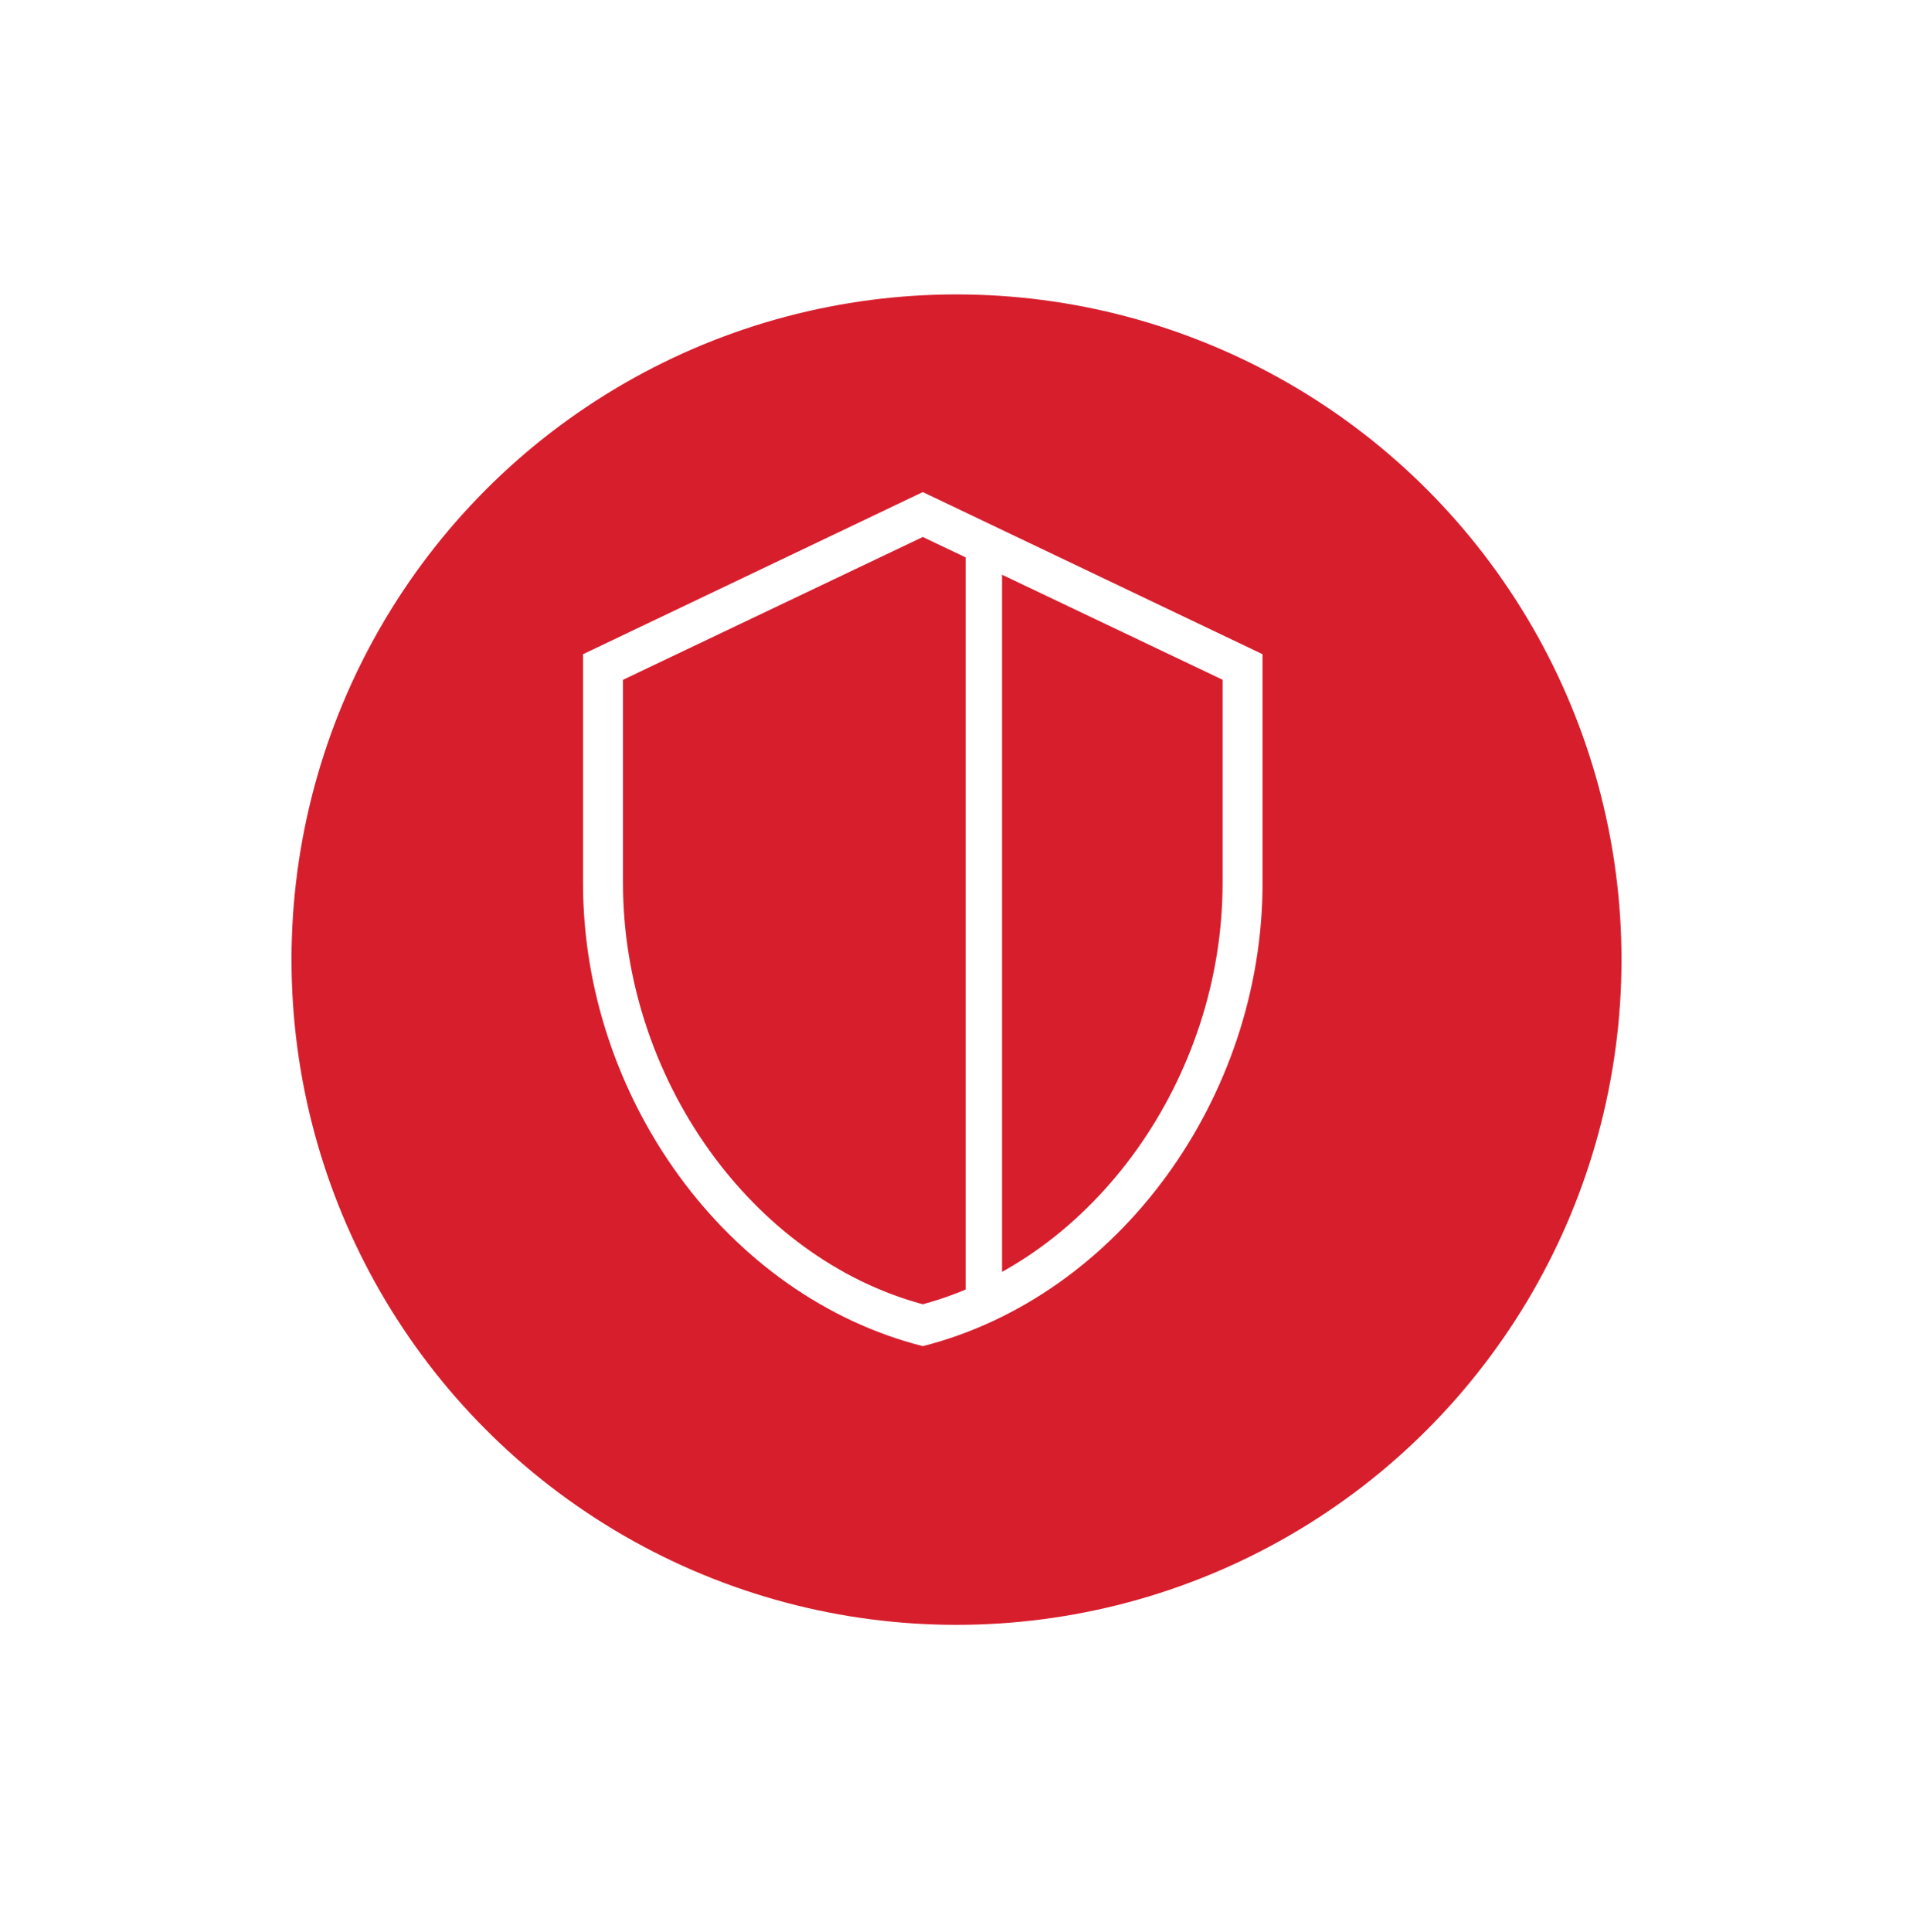 <svg width="105" height="106" viewBox="0 0 105 106" fill="none" xmlns="http://www.w3.org/2000/svg">
<g filter="url(#filter0_d)">
<circle r="36.5" transform="matrix(-1 0 0 1 51.5 49.655)" fill="#D71E2C"/>
</g>
<path d="M54 29.155V72.155" stroke="white" stroke-width="2"/>
<path d="M50.65 29.465L67.105 37.298V48.449C67.105 59.148 60.049 69.028 50.65 71.564C41.25 69.03 34.194 59.148 34.194 48.451V37.301L50.65 29.465ZM50.65 73.863C61.396 71.134 69.299 60.24 69.299 48.451V35.897L50.65 27L32 35.897V48.451C32 60.24 39.903 71.134 50.65 73.863Z" fill="white"/>
<defs>
<filter id="filter0_d" x="0" y="0.155" width="105" height="105" filterUnits="userSpaceOnUse" color-interpolation-filters="sRGB">
<feFlood flood-opacity="0" result="BackgroundImageFix"/>
<feColorMatrix in="SourceAlpha" type="matrix" values="0 0 0 0 0 0 0 0 0 0 0 0 0 0 0 0 0 0 127 0"/>
<feOffset dx="1" dy="3"/>
<feGaussianBlur stdDeviation="8"/>
<feColorMatrix type="matrix" values="0 0 0 0 0 0 0 0 0 0 0 0 0 0 0 0 0 0 0.14 0"/>
<feBlend mode="normal" in2="BackgroundImageFix" result="effect1_dropShadow"/>
<feBlend mode="normal" in="SourceGraphic" in2="effect1_dropShadow" result="shape"/>
</filter>
</defs>
</svg>
